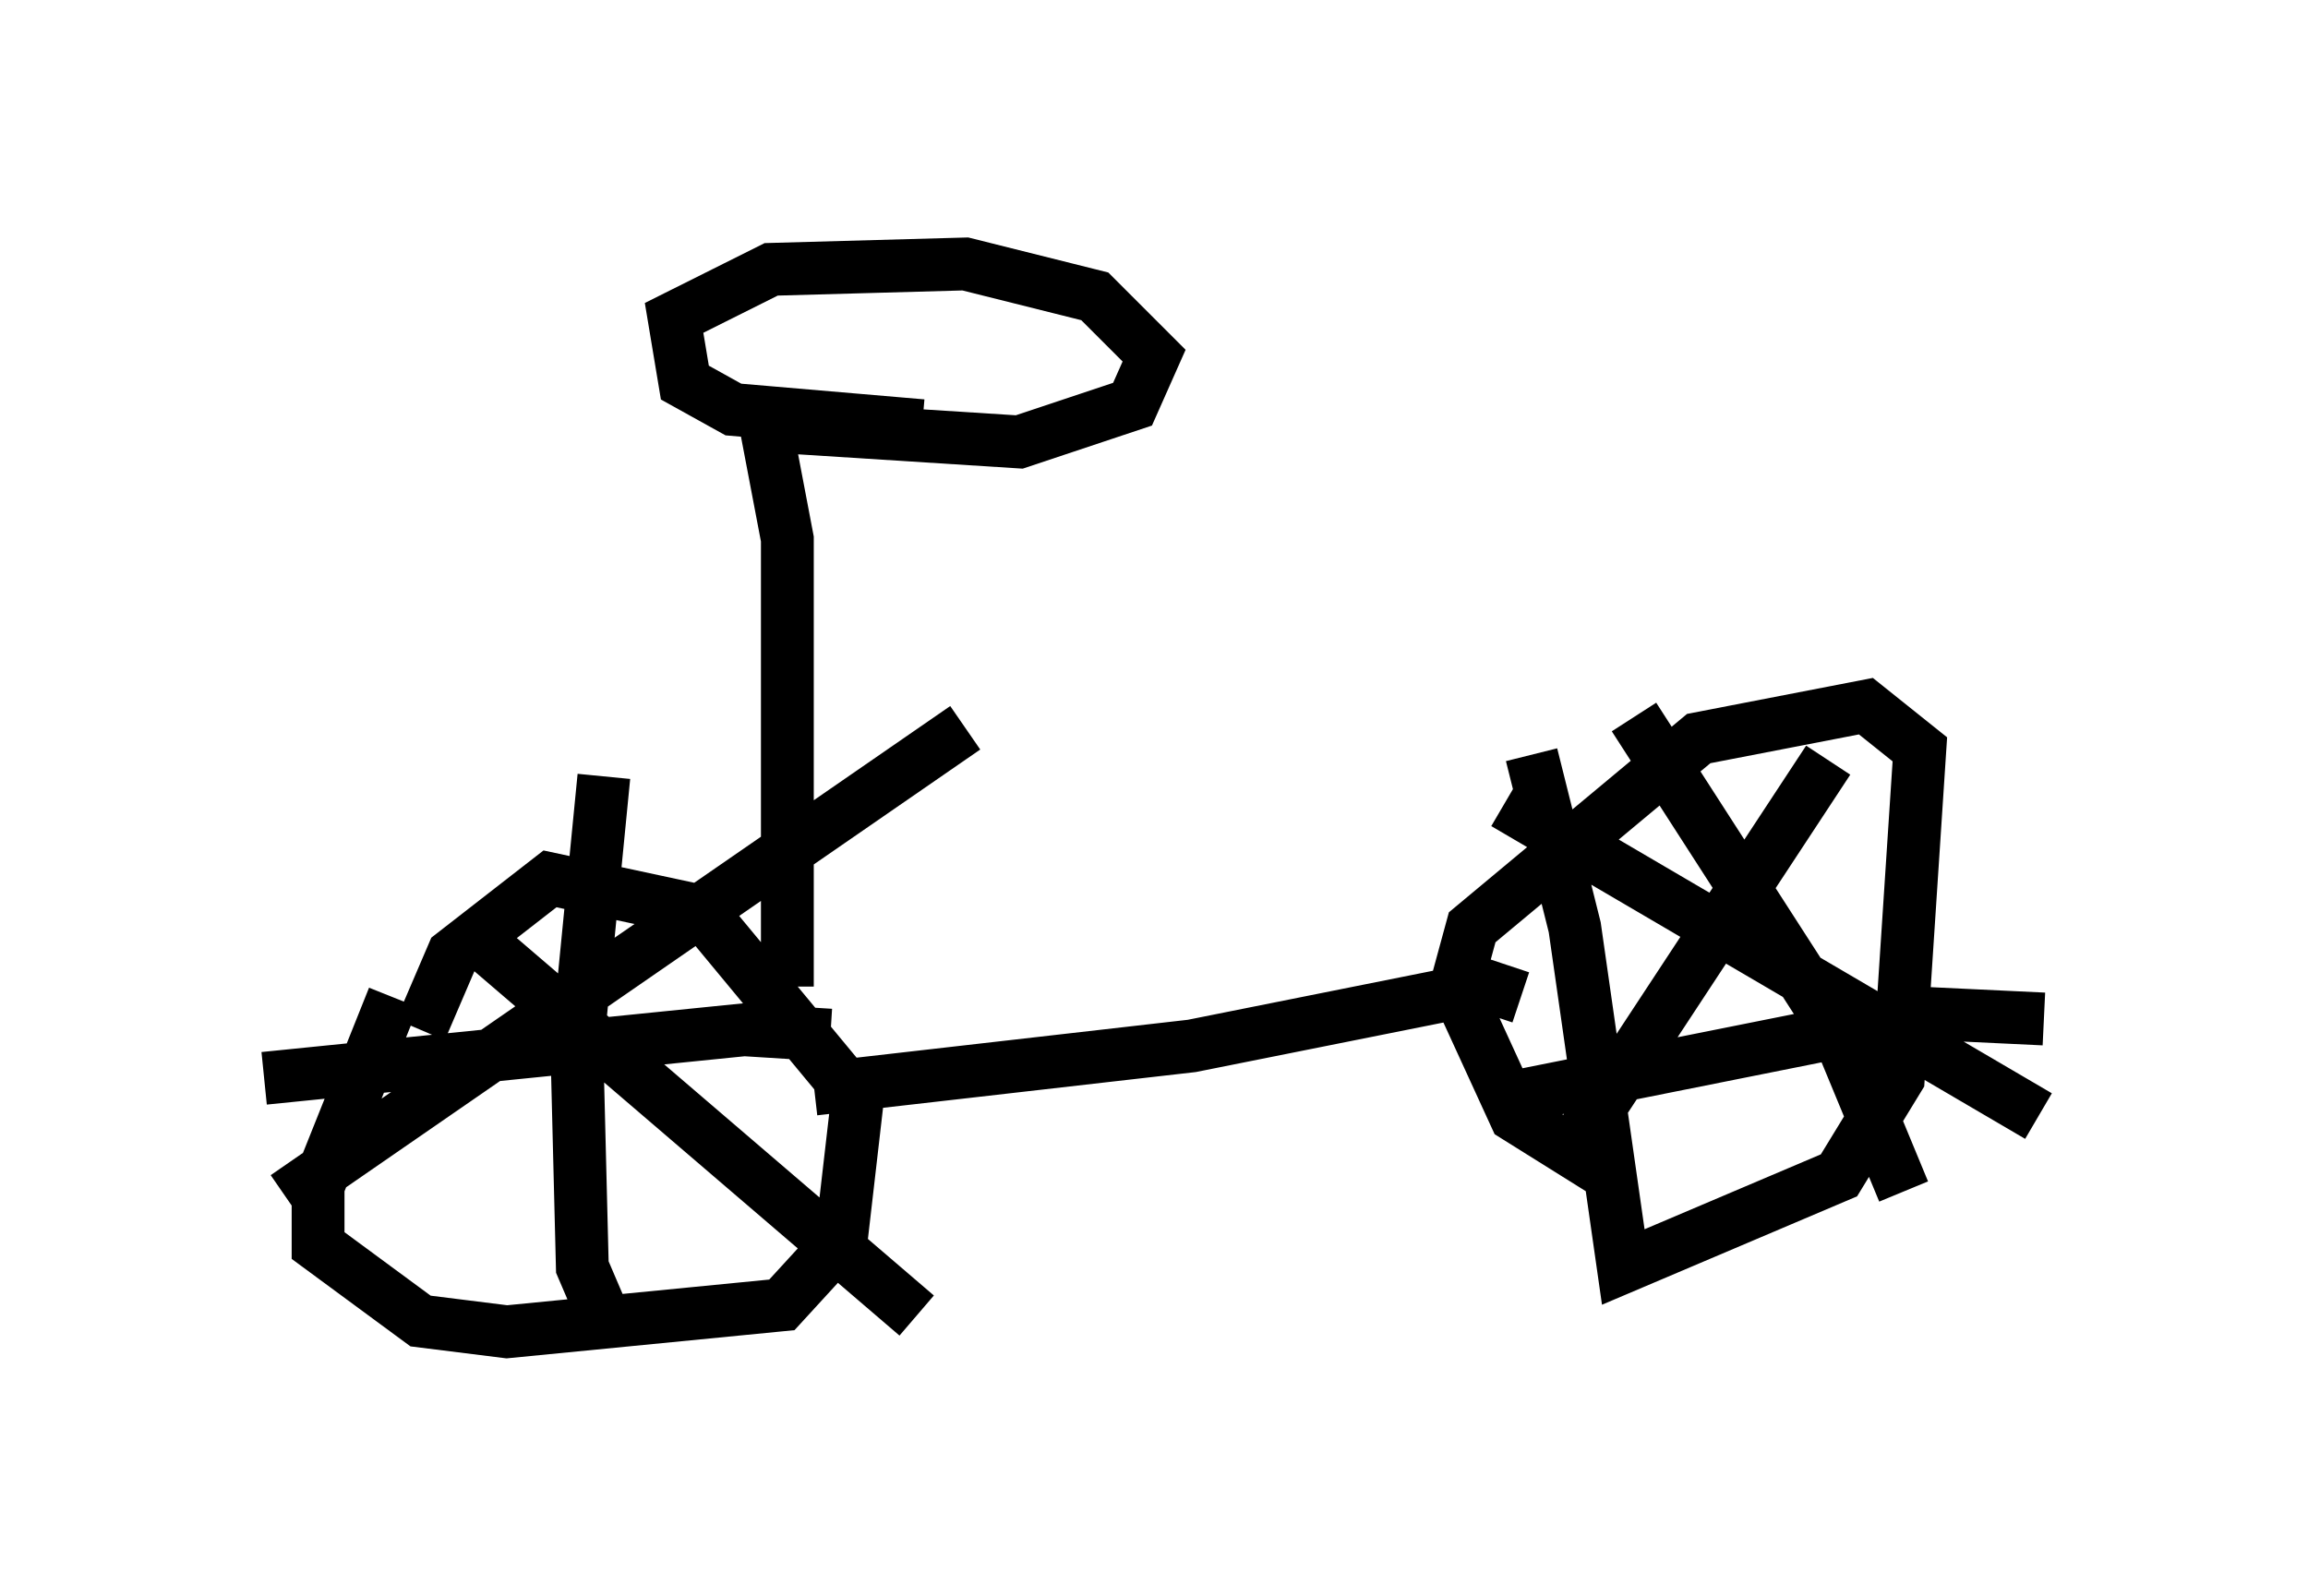 <?xml version="1.0" encoding="utf-8" ?>
<svg baseProfile="full" height="30.213" version="1.1" width="43.688" xmlns="http://www.w3.org/2000/svg" xmlns:ev="http://www.w3.org/2001/xml-events" xmlns:xlink="http://www.w3.org/1999/xlink"><defs /><rect fill="white" height="30.213" width="43.688" x="0" y="0" /><path d="M9.492, 16.638 m-2.042, 2.246 l-1.429, 3.573 0.0, 1.123 l1.94, 1.429 1.633, 0.204 l5.206, -0.51 1.123, -1.225 l0.306, -2.654 -2.96, -3.573 l-2.858, -0.613 -1.838, 1.429 l-0.613, 1.429 m3.471, -4.798 l-0.51, 5.206 0.102, 4.083 l0.306, 0.715 m-6.329, -4.288 l9.086, -0.919 1.633, 0.102 m-6.942, -2.042 l8.575, 7.35 m-11.944, -2.246 l12.863, -8.881 m-2.858, 6.84 l7.146, -0.817 5.615, -1.123 l0.613, 0.204 m0.204, -4.594 l0.817, 3.267 0.919, 6.431 l4.083, -1.735 1.123, -1.838 l0.408, -6.227 -1.021, -0.817 l-3.165, 0.613 -4.288, 3.573 l-0.306, 1.123 1.123, 2.45 l1.633, 1.021 m0.613, -8.575 l3.879, 6.023 1.225, 2.96 m-7.656, -1.735 l8.167, -1.633 2.144, 0.102 m-10.208, -4.083 l10.106, 5.921 m-3.981, -6.738 l-4.9, 7.452 m-14.802, -3.165 l0.0, -8.473 -0.408, -2.144 l4.798, 0.306 2.144, -0.715 l0.408, -0.919 -1.123, -1.123 l-2.45, -0.613 -3.675, 0.102 l-1.838, 0.919 0.204, 1.225 l0.919, 0.51 3.573, 0.306 " fill="none" stroke="black" stroke-width="1" /></svg>